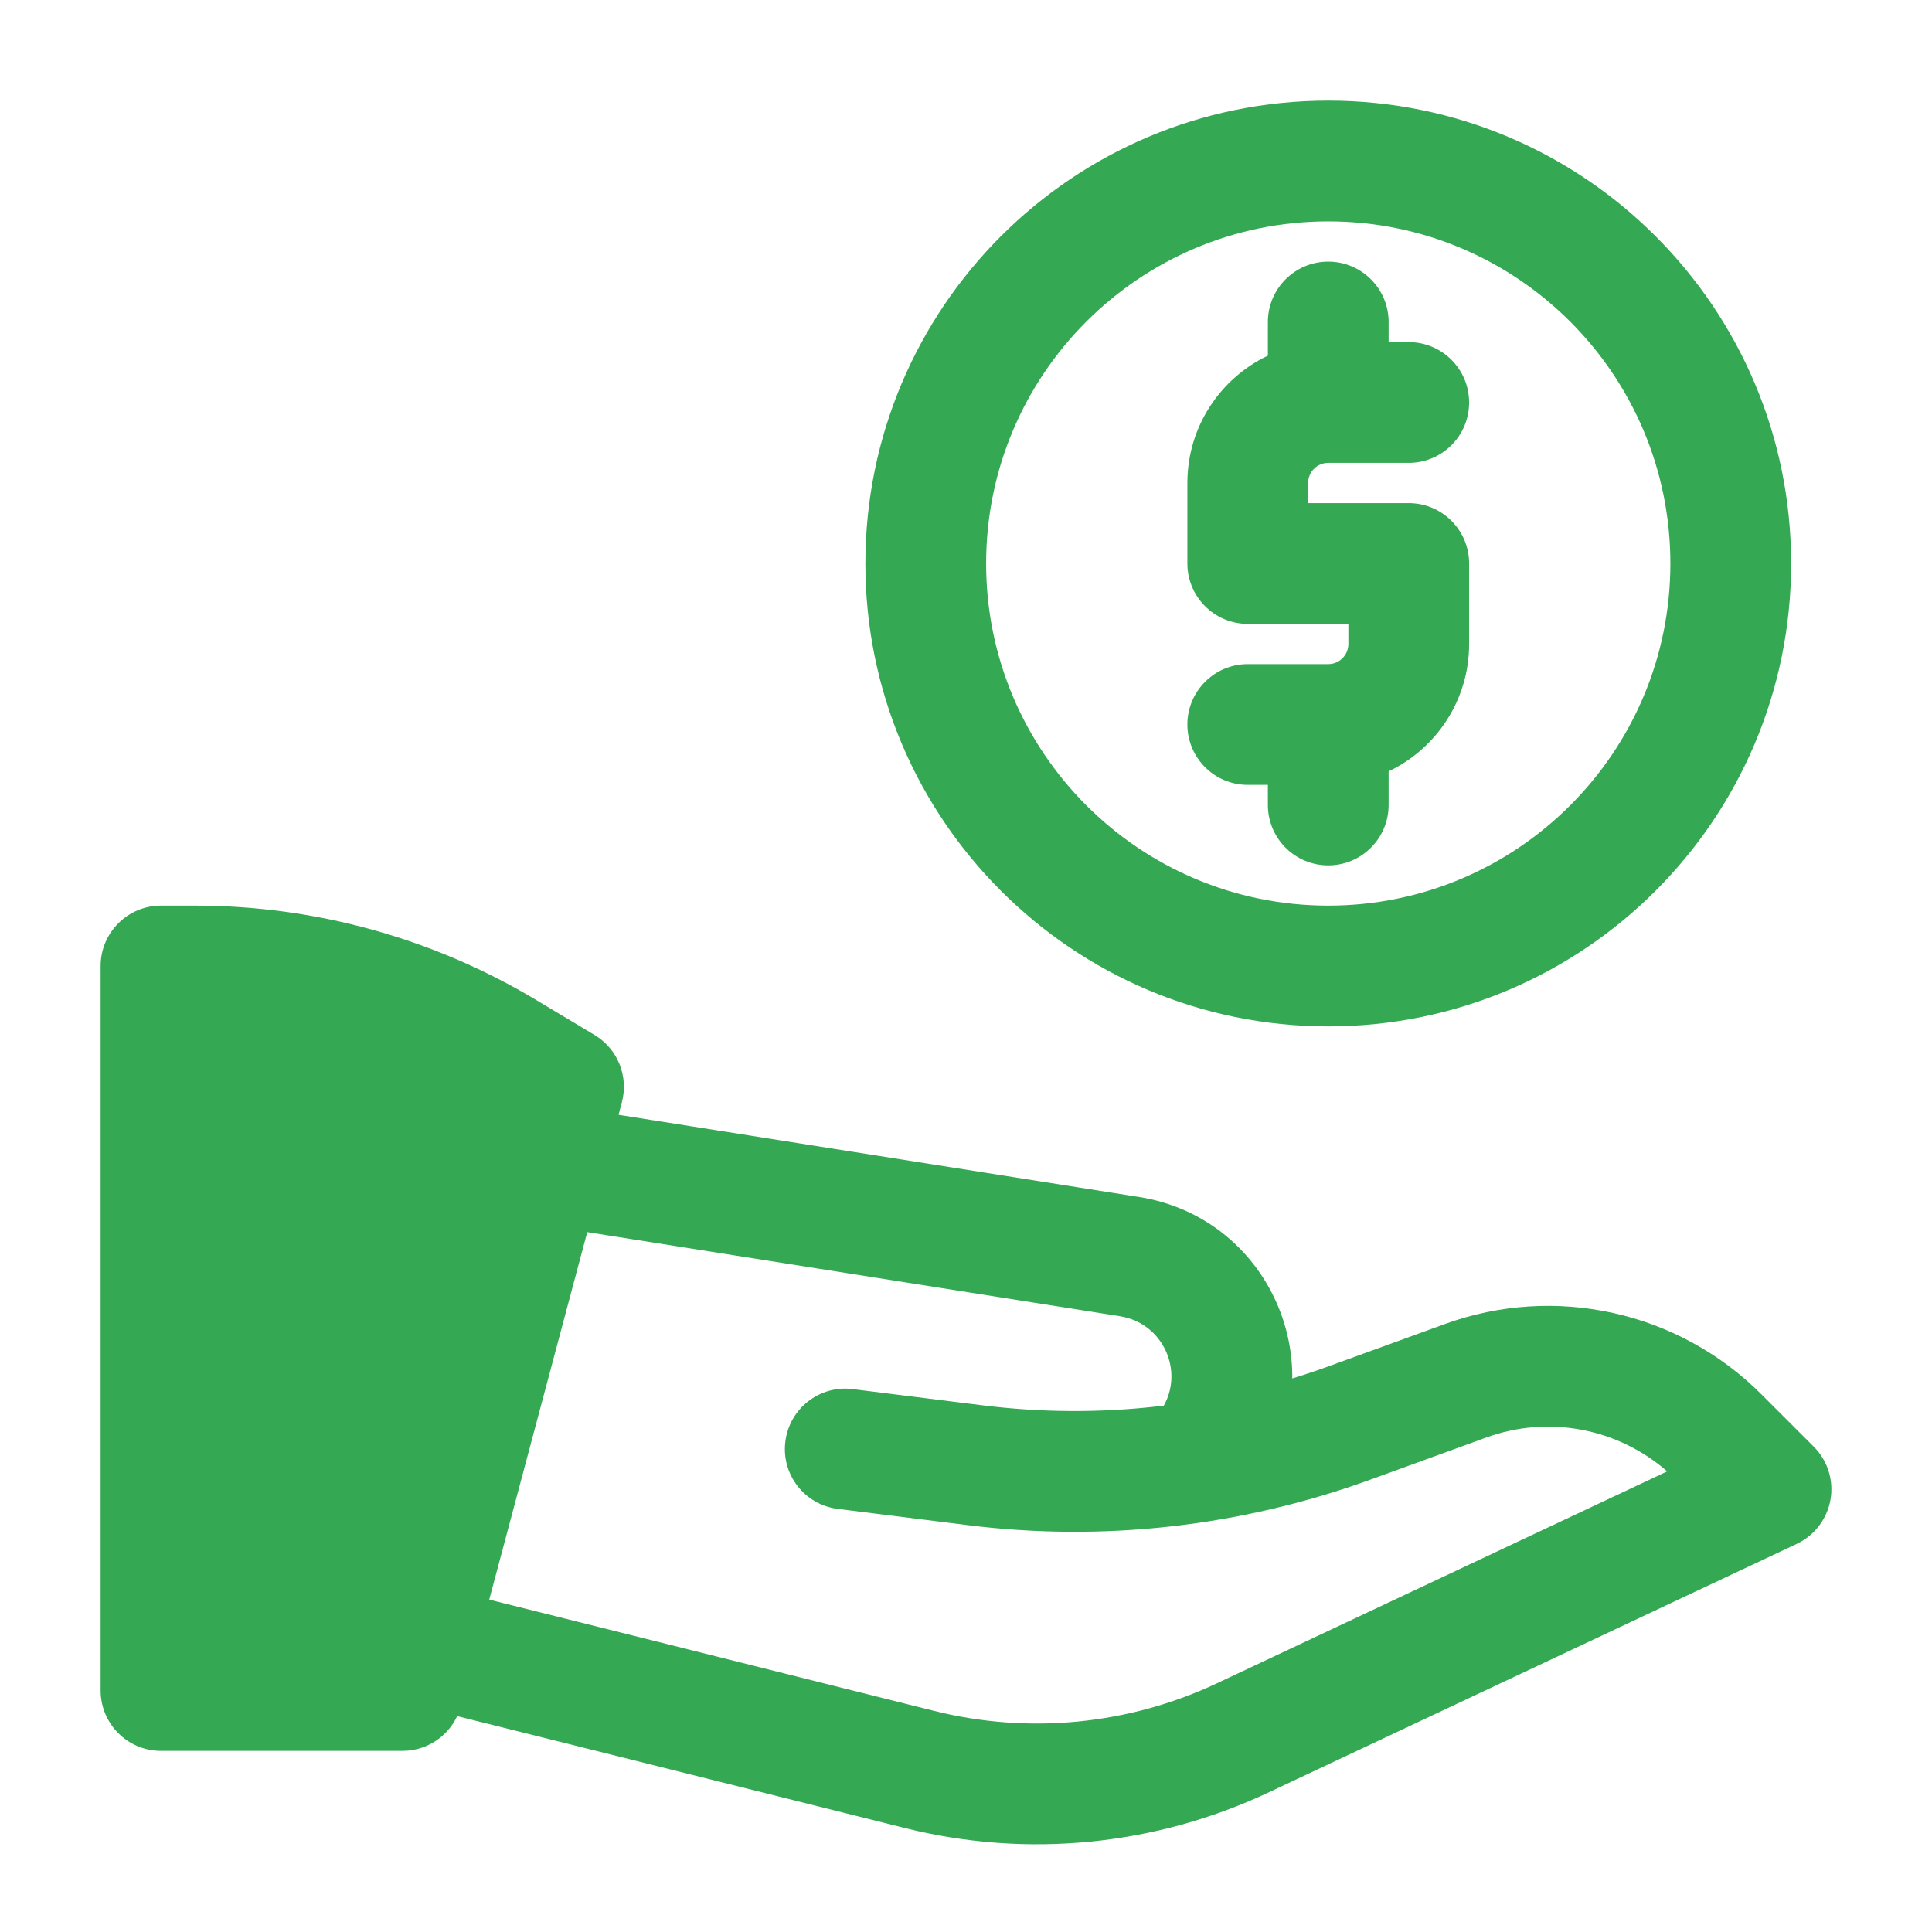 <svg xmlns="http://www.w3.org/2000/svg" fill="none" viewBox="0 0 24 24"><path fill="#34a853" fill-rule="evenodd" d="M2 11.25C1.586 11.25 1.25 11.586 1.25 12V21C1.25 21.414 1.586 21.75 2 21.75H5C5.34 21.75 5.637 21.522 5.725 21.193L7.725 13.693C7.811 13.37 7.673 13.029 7.386 12.857L6.667 12.426C5.385 11.656 3.918 11.25 2.423 11.25H2Z" class="color000000 svgShape" clip-rule="evenodd"/><path fill="#34a853" fill-rule="evenodd" d="M17.948 16.448C19.317 15.95 20.851 16.29 21.881 17.321L22.53 17.97C22.703 18.142 22.781 18.388 22.739 18.629C22.697 18.869 22.54 19.075 22.319 19.179L15.755 22.268C14.347 22.93 12.753 23.086 11.243 22.709L5.318 21.228C4.916 21.127 4.672 20.72 4.772 20.318C4.873 19.916 5.28 19.672 5.682 19.772L11.607 21.254C12.781 21.547 14.021 21.426 15.116 20.911L20.71 18.278C20.096 17.741 19.235 17.576 18.461 17.858L17.022 18.381C15.421 18.963 13.705 19.157 12.015 18.945L10.407 18.744C9.996 18.693 9.704 18.318 9.756 17.907C9.807 17.496 10.182 17.204 10.593 17.256L12.201 17.457C13.655 17.639 15.132 17.472 16.509 16.971L17.948 16.448Z" class="color000000 svgShape" clip-rule="evenodd"/><path fill="#34a853" fill-rule="evenodd" d="M6.259 14.383C6.324 13.974 6.708 13.695 7.117 13.759L14.148 14.869C15.826 15.134 16.62 17.09 15.6 18.45L14.4 17.55C14.741 17.095 14.476 16.44 13.914 16.351L6.883 15.241C6.474 15.176 6.195 14.792 6.259 14.383zM16.5 2.75C14.153 2.75 12.25 4.653 12.25 7 12.25 9.347 14.153 11.25 16.5 11.25 18.847 11.25 20.75 9.347 20.75 7 20.75 4.653 18.847 2.75 16.5 2.75zM10.75 7C10.75 3.824 13.324 1.25 16.5 1.25 19.676 1.25 22.25 3.824 22.25 7 22.25 10.176 19.676 12.75 16.5 12.75 13.324 12.75 10.75 10.176 10.75 7z" class="color000000 svgShape" clip-rule="evenodd"/><path fill="#34a853" fill-rule="evenodd" d="M16.5 3.25C16.914 3.25 17.25 3.586 17.25 4V4.25H17.5C17.914 4.25 18.25 4.586 18.25 5C18.25 5.414 17.914 5.75 17.5 5.75H16.5C16.362 5.75 16.25 5.862 16.25 6V6.25H17.5C17.914 6.25 18.25 6.586 18.25 7V8C18.25 8.698 17.841 9.301 17.25 9.582V10C17.25 10.414 16.914 10.75 16.5 10.75C16.086 10.75 15.75 10.414 15.75 10V9.75H15.5C15.086 9.75 14.75 9.414 14.75 9C14.75 8.586 15.086 8.25 15.5 8.25H16.5C16.638 8.25 16.75 8.138 16.75 8V7.75H15.5C15.086 7.75 14.75 7.414 14.75 7V6C14.75 5.302 15.159 4.699 15.75 4.418V4C15.75 3.586 16.086 3.25 16.5 3.25Z" class="color000000 svgShape" clip-rule="evenodd"/></svg>